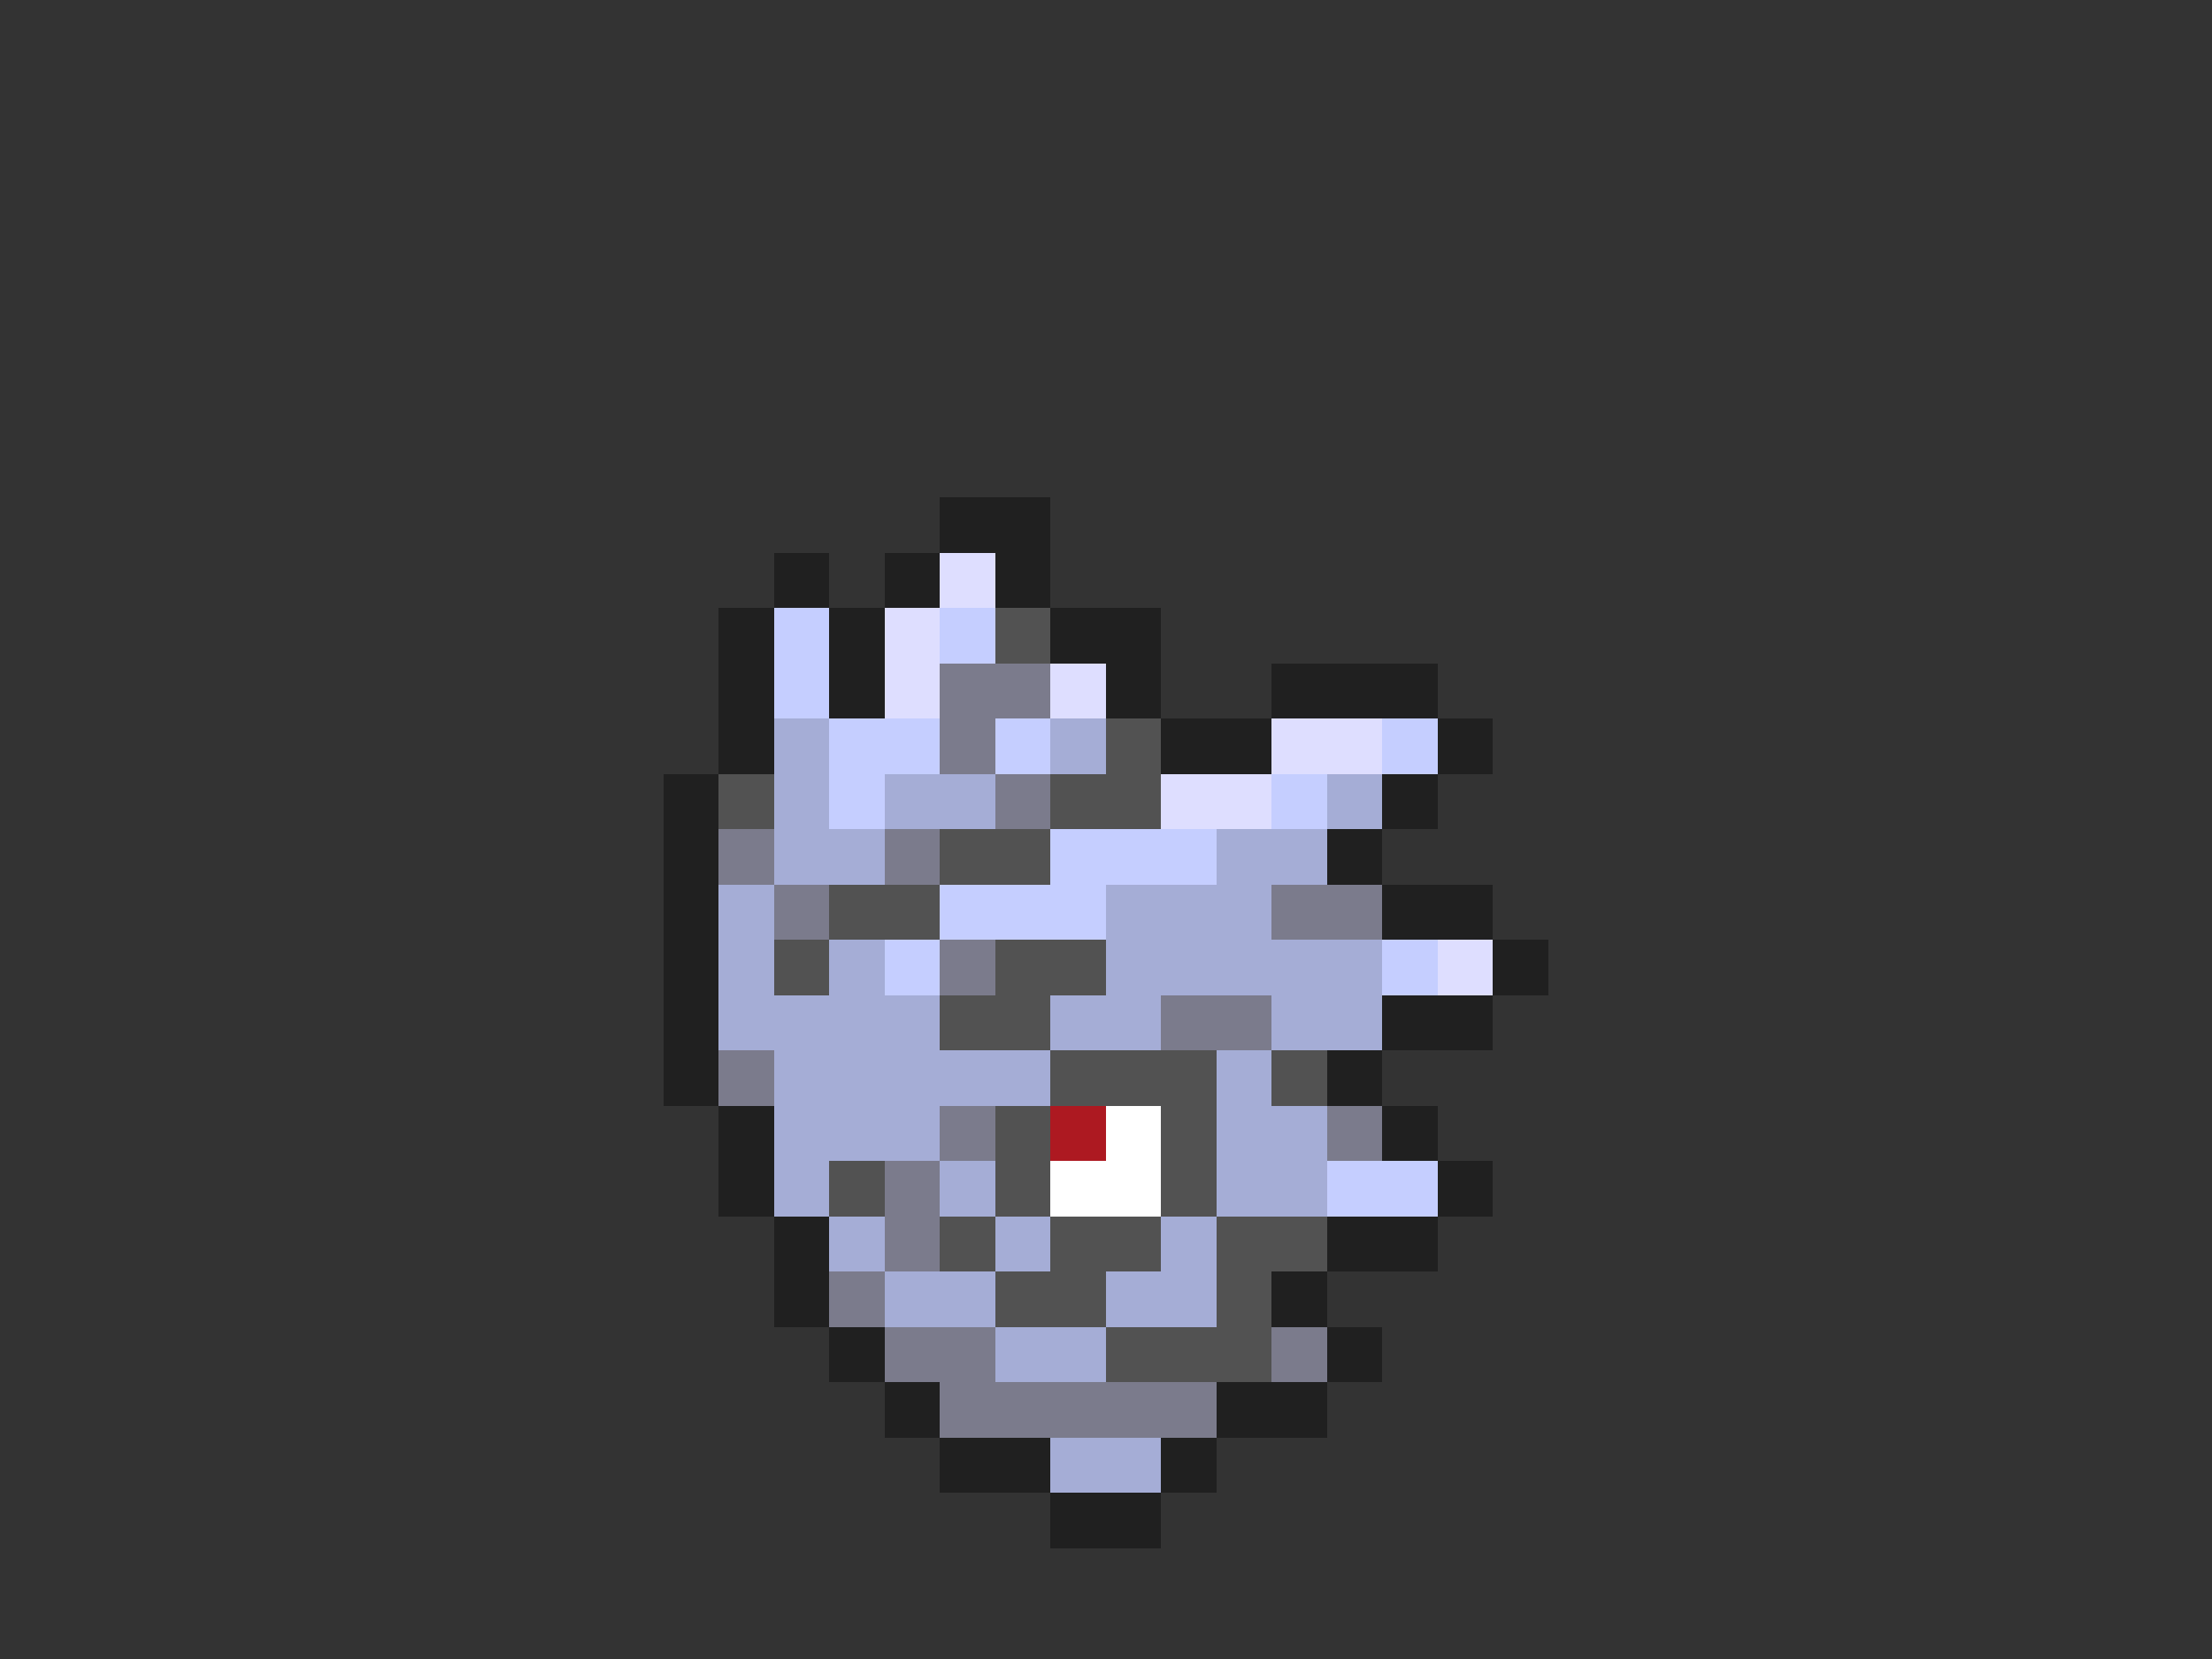 <svg xmlns="http://www.w3.org/2000/svg" viewBox="0 -0.5 40 30" shape-rendering="crispEdges">
<rect x="0" y="-0.5" width="40" height="30" fill="#333333" stroke="none"/>
<path stroke="#202020" d="M17 9h2M14 10h1M16 10h1M18 10h1M13 11h1M15 11h1M19 11h2M13 12h1M15 12h1M20 12h1M23 12h3M13 13h1M21 13h2M26 13h1M12 14h1M25 14h1M12 15h1M24 15h1M12 16h1M25 16h2M12 17h1M27 17h1M12 18h1M25 18h2M12 19h1M24 19h1M13 20h1M25 20h1M13 21h1M26 21h1M14 22h1M24 22h2M14 23h1M23 23h1M15 24h1M24 24h1M16 25h1M22 25h2M17 26h2M21 26h1M19 27h2" />
<path stroke="#dedeff" d="M17 10h1M16 11h1M16 12h1M19 12h1M23 13h2M21 14h2M26 17h1" />
<path stroke="#c5ceff" d="M14 11h1M17 11h1M14 12h1M15 13h2M18 13h1M25 13h1M15 14h1M23 14h1M19 15h3M17 16h3M16 17h1M25 17h1M24 21h2" />
<path stroke="#525252" d="M18 11h1M20 13h1M13 14h1M19 14h2M17 15h2M15 16h2M14 17h1M18 17h2M17 18h2M19 19h3M23 19h1M18 20h1M21 20h1M15 21h1M18 21h1M21 21h1M17 22h1M19 22h2M22 22h2M18 23h2M22 23h1M20 24h3" />
<path stroke="#7b7b8c" d="M17 12h2M17 13h1M18 14h1M13 15h1M16 15h1M14 16h1M23 16h2M17 17h1M21 18h2M13 19h1M17 20h1M24 20h1M16 21h1M16 22h1M15 23h1M16 24h2M23 24h1M17 25h5" />
<path stroke="#a5add6" d="M14 13h1M19 13h1M14 14h1M16 14h2M24 14h1M14 15h2M22 15h2M13 16h1M20 16h3M13 17h1M15 17h1M20 17h5M13 18h4M19 18h2M23 18h2M14 19h5M22 19h1M14 20h3M22 20h2M14 21h1M17 21h1M22 21h2M15 22h1M18 22h1M21 22h1M16 23h2M20 23h2M18 24h2M19 26h2" />
<path stroke="#ad1921" d="M19 20h1" />
<path stroke="#ffffff" d="M20 20h1M19 21h2" />
</svg>